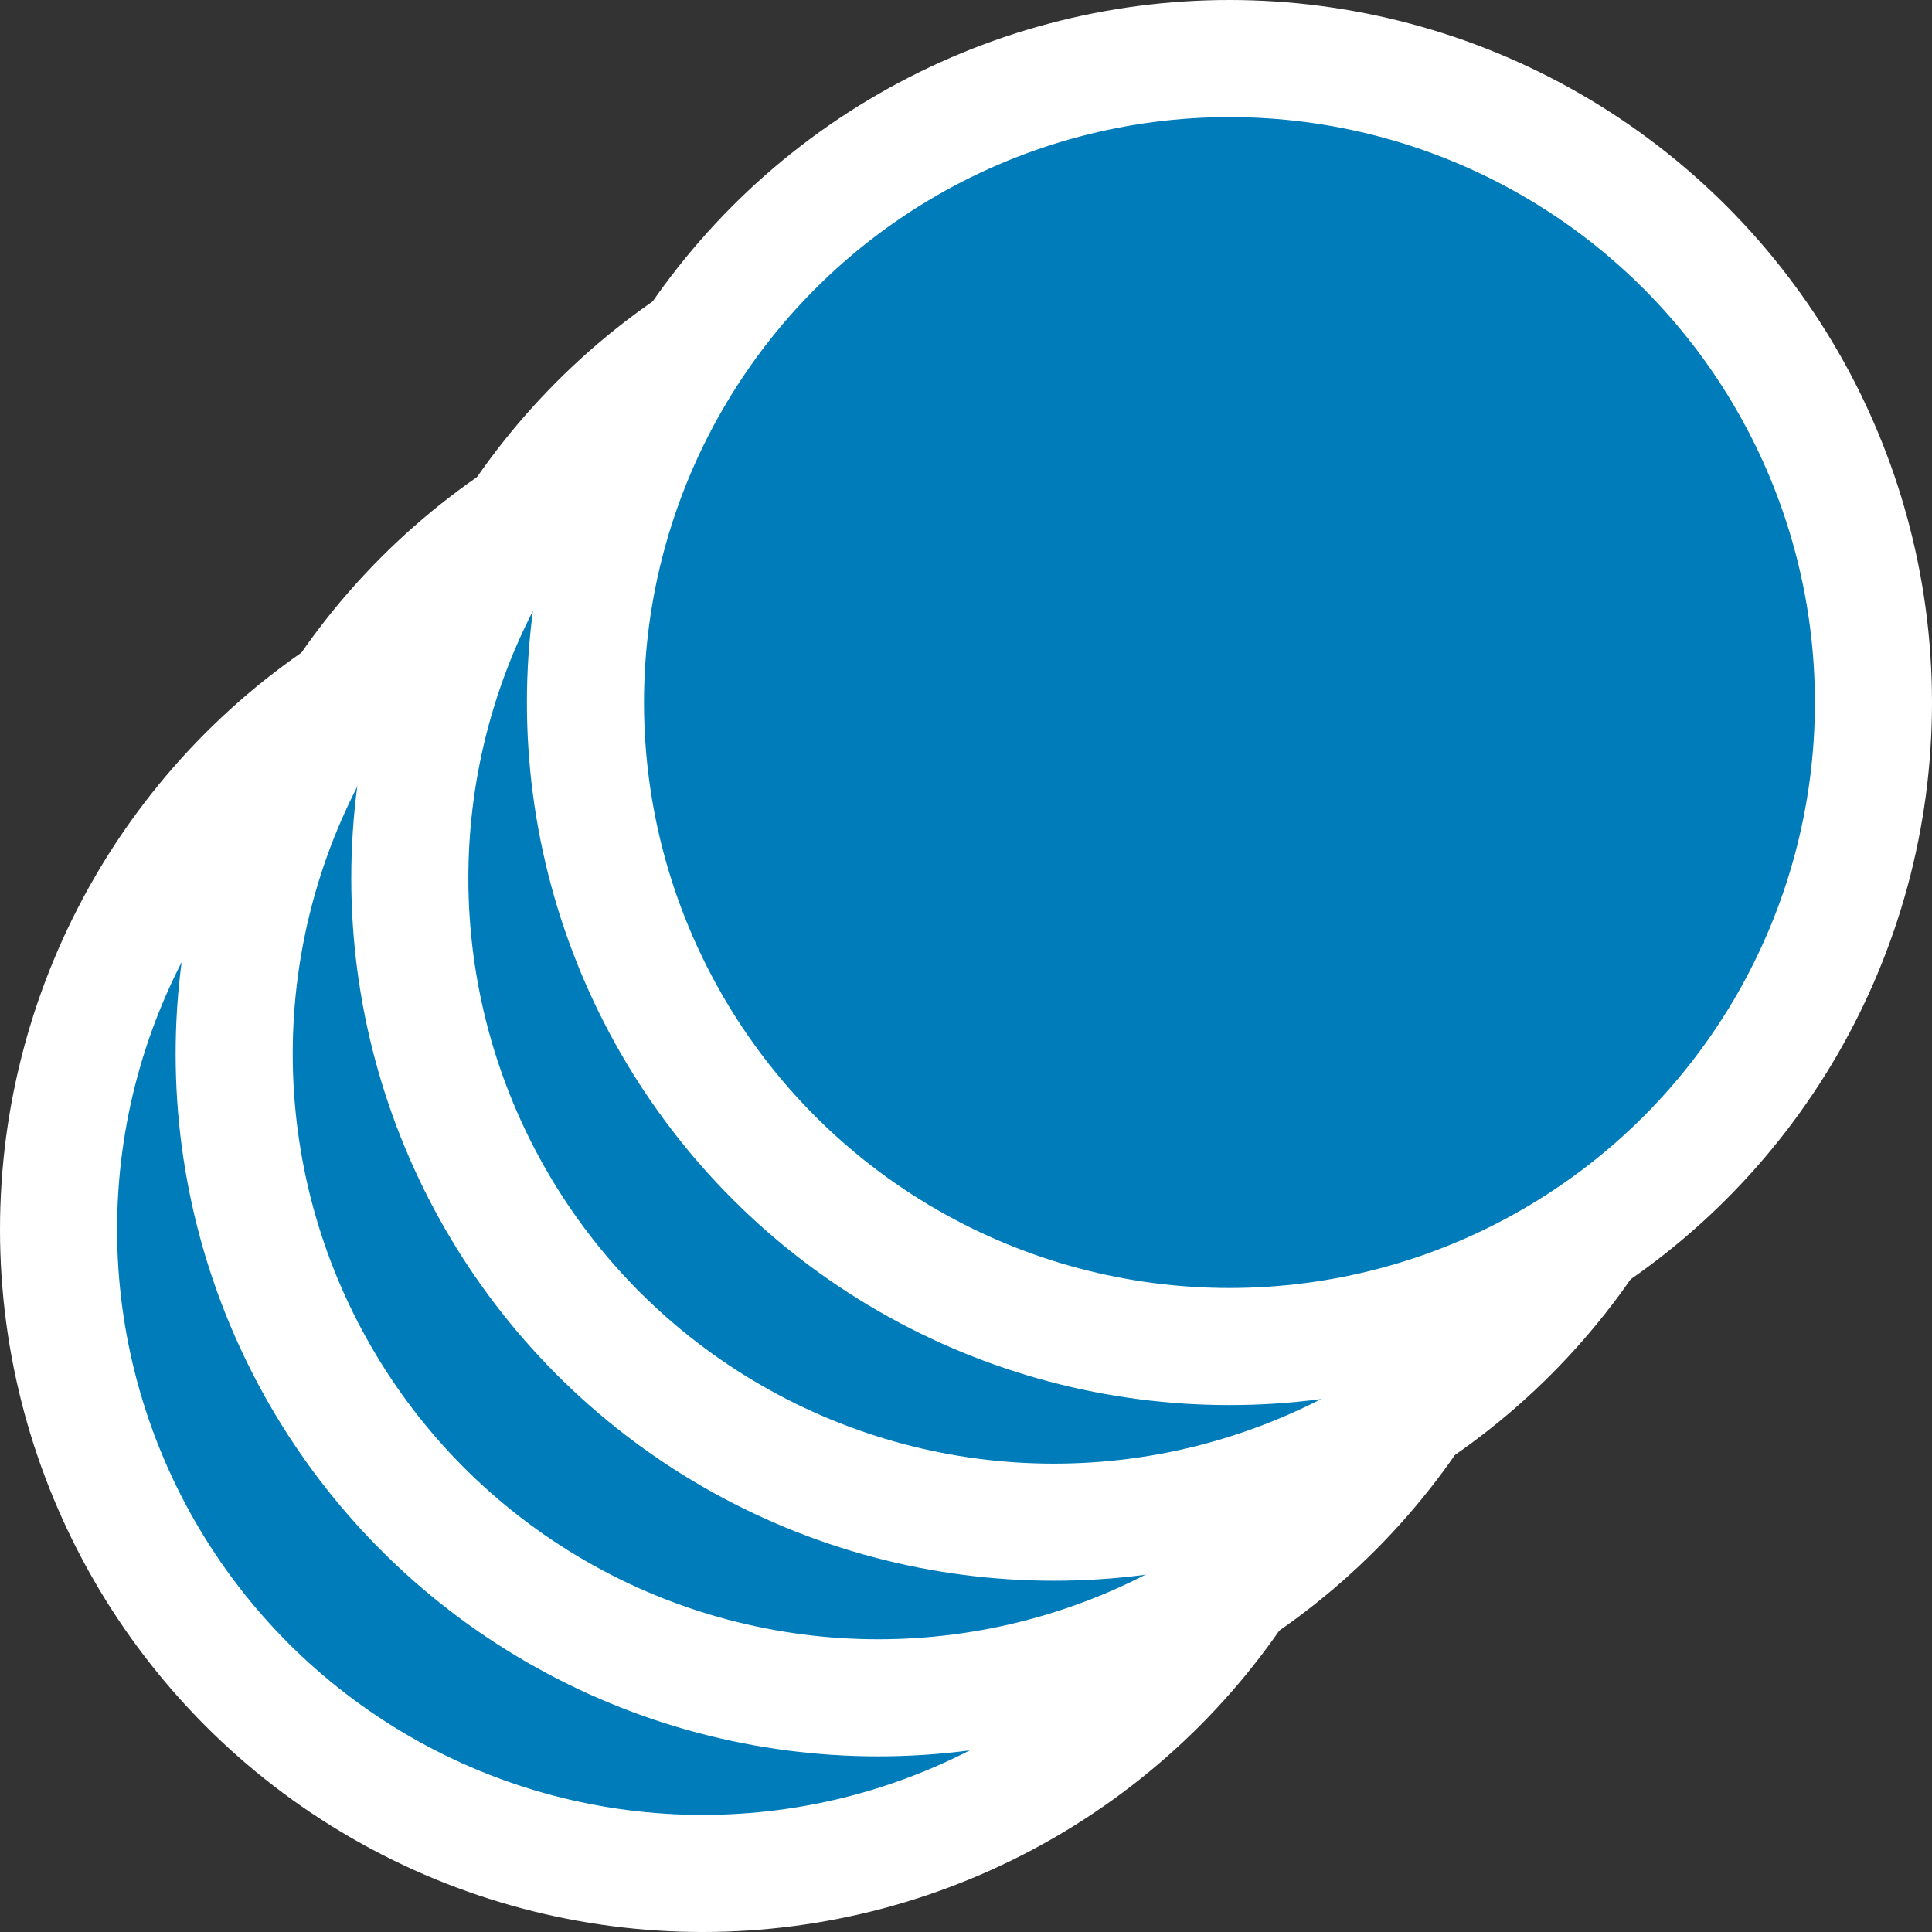 <svg xmlns="http://www.w3.org/2000/svg" width="33" height="33">
  <rect width="100%" height="100%" fill="#333333" stroke="none"/>
  <g style="fill:#007cba;stroke-width:2;stroke:#fff">
    <circle cx="12" cy="21" r="11"/>
    <circle cx="15" cy="18" r="11"/>
    <circle cx="18" cy="15" r="11"/>
    <circle cx="21" cy="12" r="11"/>
  </g>
</svg>
